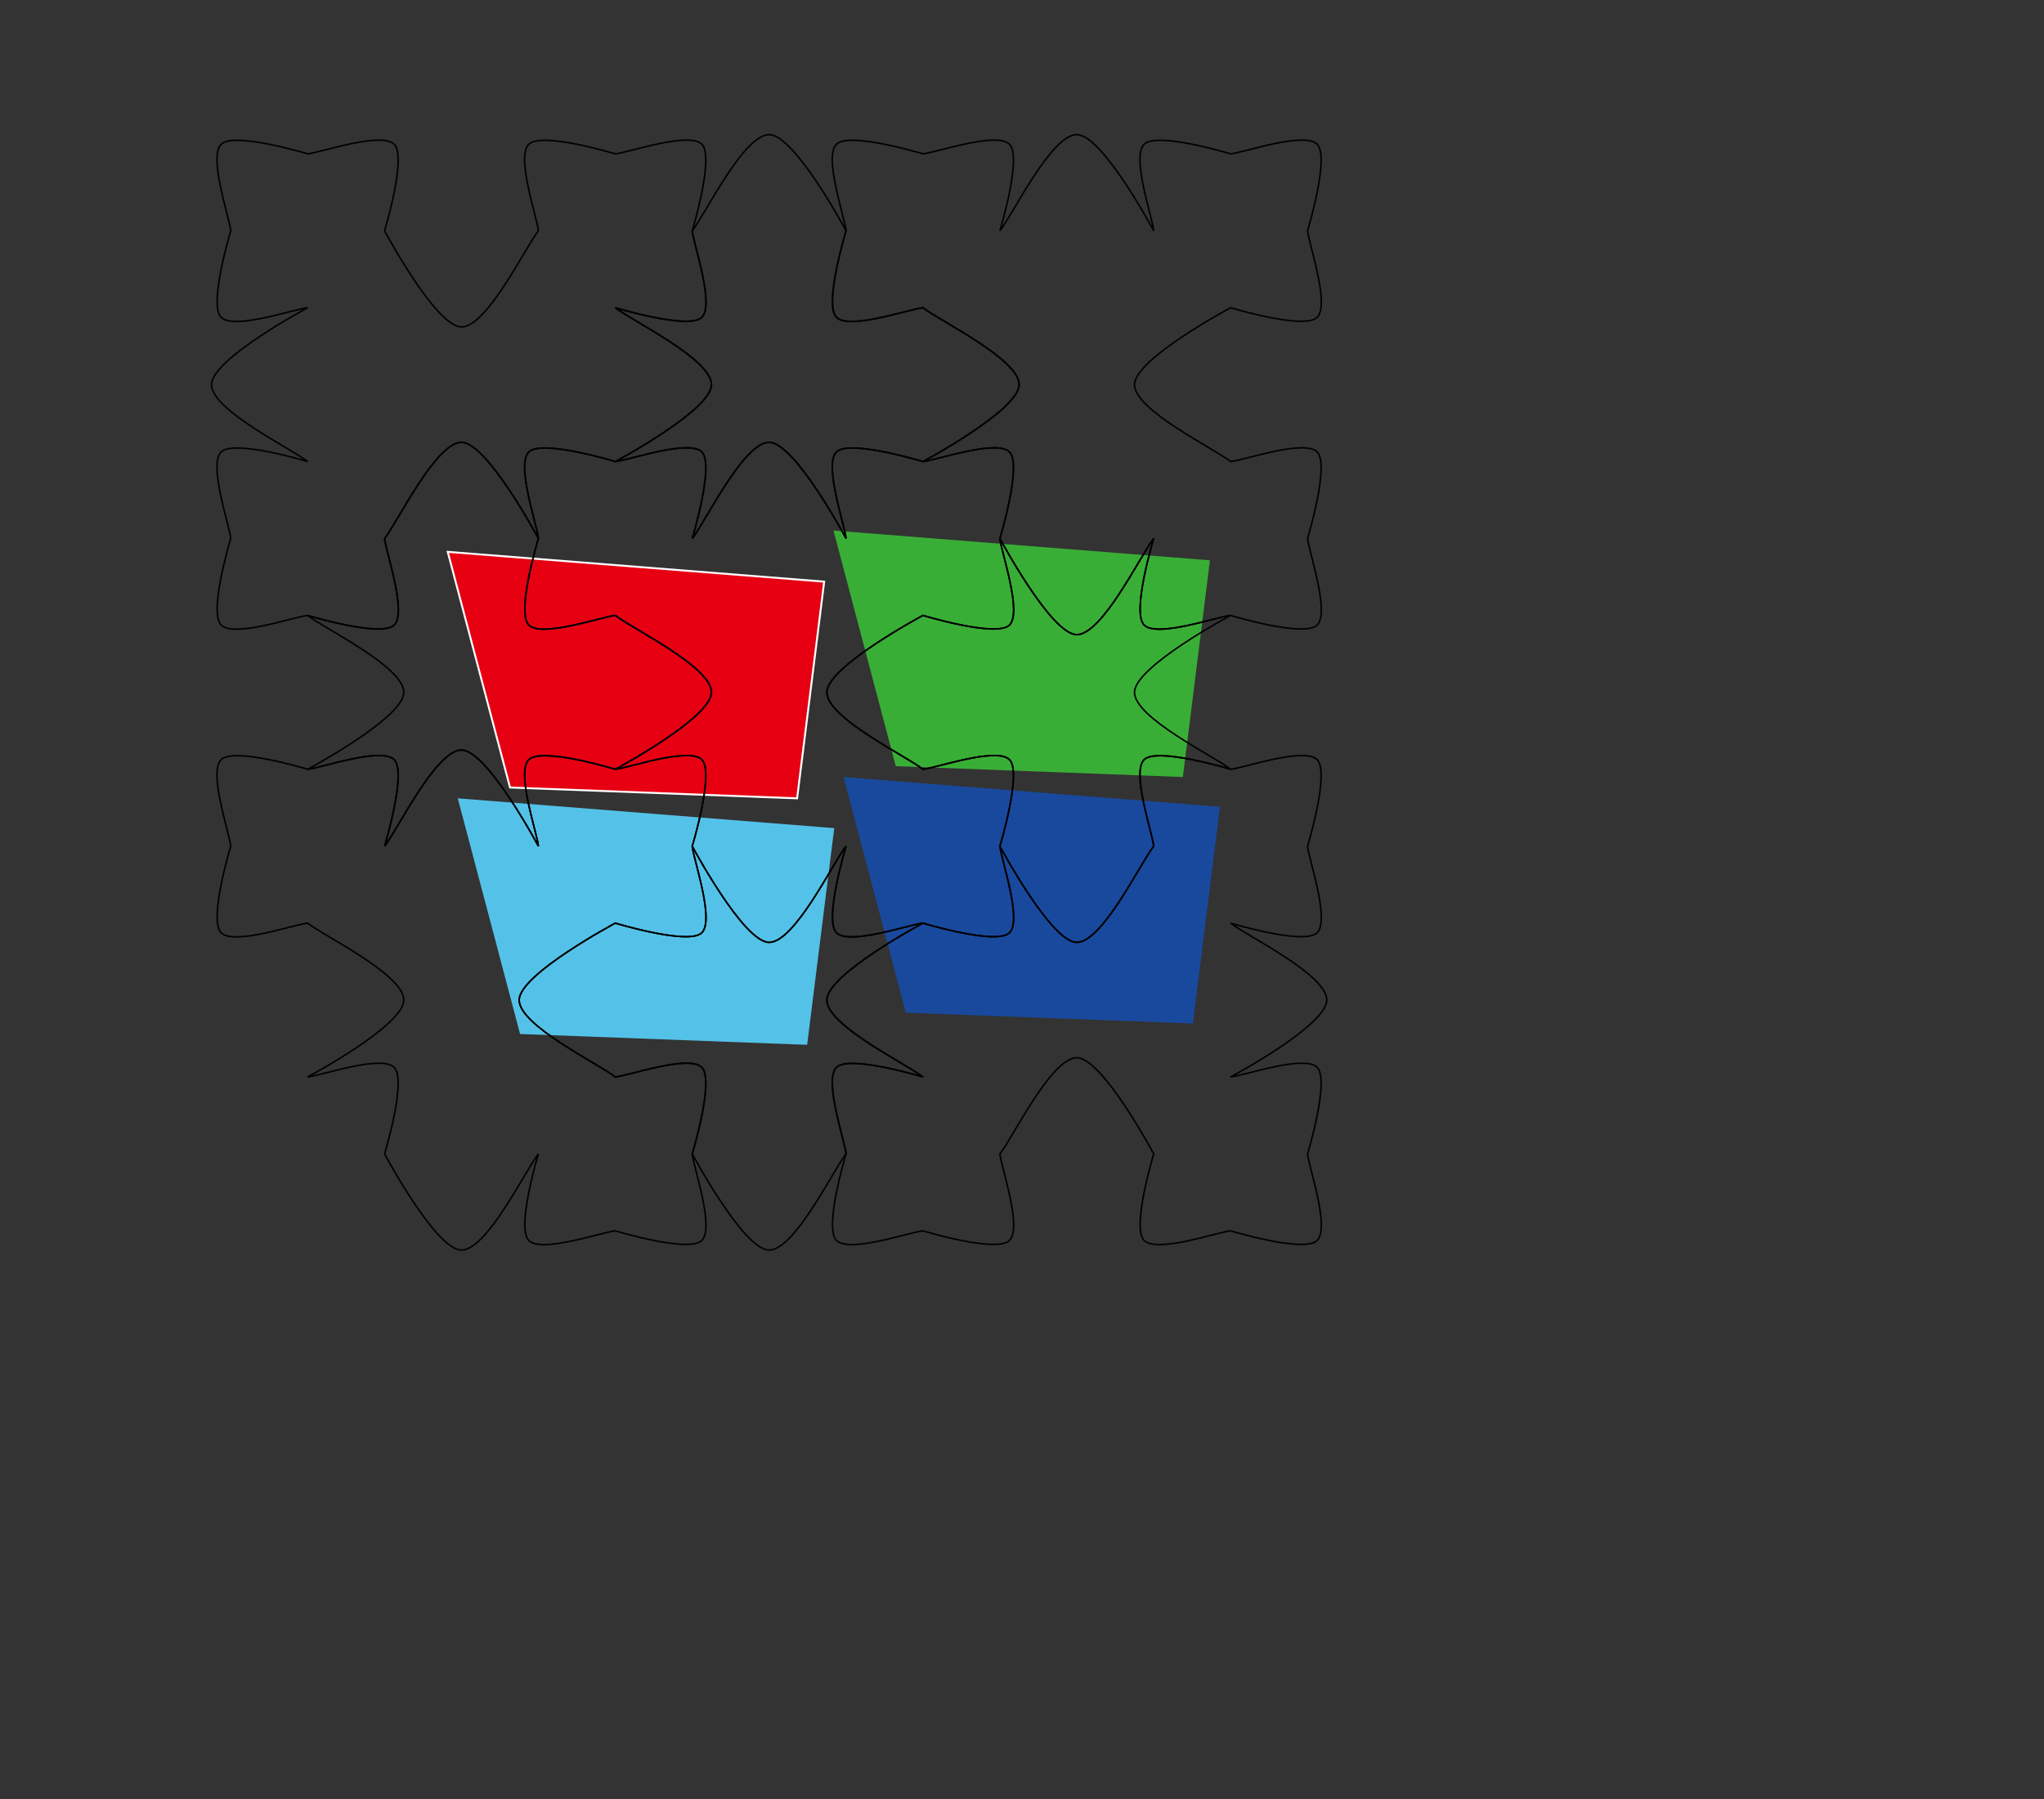 <?xml version="1.0" encoding="utf-8"?>
<!-- Generator: Adobe Illustrator 17.1.0, SVG Export Plug-In . SVG Version: 6.00 Build 0)  -->
<!DOCTYPE svg PUBLIC "-//W3C//DTD SVG 1.1//EN" "http://www.w3.org/Graphics/SVG/1.1/DTD/svg11.dtd">
<svg version="1.1" id="レイヤー_1" xmlns="http://www.w3.org/2000/svg" xmlns:xlink="http://www.w3.org/1999/xlink" x="0px"
	 y="0px" viewBox="0 0 1062.99 935.43" enable-background="new 0 0 1062.99 935.43" xml:space="preserve">
<rect x="0" y="0" width="1062.99" height="935.43" fill="#333333" stroke="none"/>
<g>
	<polygon fill="#E60012" stroke="#FFFFFF" stroke-miterlimit="10" points="232.845,286.944 428.62,302.437 414.535,415.113 
		265.239,409.479 	"/>
	<polygon fill="#54C2E8" points="238.07,415.113 433.845,430.606 419.761,543.282 270.465,537.648 	"/>
</g>
<g>
	<polygon fill="#39AE36" points="433.458,275.859 629.232,291.352 615.148,404.028 465.852,398.394 	"/>
	<polygon fill="#19499D" points="438.683,404.028 634.458,419.521 620.373,532.197 471.077,526.563 	"/>
</g>
<g transform="translate(400,200)scale(0.4)">
        <path d="M -100,-200 C -83.333 ,-220.833 -33.333 ,-325 0 ,-325  C 33.333 ,-325 100 ,-200 100 ,-200 C 97.917 ,-218.75 70.833 ,-295.833 87.5 ,-312.5  C 104.167 ,-329.167 200 ,-300 200 ,-300  C 218.75 ,-302.083 295.833 ,-329.167 312.5 ,-312.5  C 329.167 ,-295.833 300 ,-200 300 ,-200  C 302.083 ,-181.25 329.167 ,-104.167 312.5 ,-87.5  C 295.833 ,-70.833 200 ,-100 200 ,-100 C 200 ,-100 75 ,-33.333 75 ,-7.654042494670958e-15  C 75 ,33.333 179.167 ,83.333 200 ,100 C 218.75 ,97.917 295.833 ,70.833 312.5 ,87.5  C 329.167 ,104.167 300 ,200 300 ,200  C 302.083 ,218.75 329.167 ,295.833 312.5 ,312.5  C 295.833 ,329.167 200 ,300 200 ,300  C 181.25 ,302.083 104.167 ,329.167 87.5 ,312.5  C 70.833 ,295.833 100 ,200 100 ,200 C 83.333 ,220.833 33.333 ,325 1.5308084989341916e-14 ,325  C -33.333 ,325 -100 ,200 -100 ,200 C -100 ,200 -70.833 ,104.167 -87.5 ,87.5  C -104.167 ,70.833 -181.25 ,97.917 -200 ,100 C -200 ,100 -75 ,33.333 -75 ,-7.654042494670958e-15  C -75 ,-33.333 -179.167 ,-83.333 -200 ,-100 C -218.75 ,-97.917 -295.833 ,-70.833 -312.5 ,-87.5  C -329.167 ,-104.167 -300 ,-200 -300 ,-200  C -302.083 ,-218.75 -329.167 ,-295.833 -312.5 ,-312.5  C -295.833 ,-329.167 -200 ,-300 -200 ,-300  C -181.25 ,-302.083 -104.167 ,-329.167 -87.5 ,-312.5  C -70.833 ,-295.833 -100 ,-200 -100 ,-200" fill="none" stroke="#000000" stroke-width="2" transform="translate(-400,0)rotate(-90)"></path><path d="M -100,-200 C -83.333 ,-220.833 -33.333 ,-325 0 ,-325  C 33.333 ,-325 100 ,-200 100 ,-200 C 100 ,-200 70.833 ,-104.167 87.5 ,-87.5  C 104.167 ,-70.833 181.25 ,-97.917 200 ,-100 C 220.833 ,-83.333 325 ,-33.333 325 ,-7.654042494670958e-15  C 325 ,33.333 200 ,100 200 ,100 C 200 ,100 104.167 ,70.833 87.5 ,87.5  C 70.833 ,104.167 97.917 ,181.25 100 ,200 C 100 ,200 33.333 ,75 0 ,75  C -33.333 ,75 -83.333 ,179.167 -100 ,200 C -100 ,200 -70.833 ,104.167 -87.5 ,87.5  C -104.167 ,70.833 -181.25 ,97.917 -200 ,100 C -200 ,100 -75 ,33.333 -75 ,-7.654042494670958e-15  C -75 ,-33.333 -179.167 ,-83.333 -200 ,-100 C -200 ,-100 -104.167 ,-70.833 -87.5 ,-87.5  C -70.833 ,-104.167 -97.917 ,-181.25 -100 ,-200" fill="none" stroke="#000000" stroke-width="2" transform="translate(-400,400)rotate(0)"></path><path d="M -100,-200 C -83.333 ,-220.833 -33.333 ,-325 0 ,-325  C 33.333 ,-325 100 ,-200 100 ,-200 C 100 ,-200 70.833 ,-104.167 87.5 ,-87.5  C 104.167 ,-70.833 181.25 ,-97.917 200 ,-100 C 220.833 ,-83.333 325 ,-33.333 325 ,-7.654042494670958e-15  C 325 ,33.333 200 ,100 200 ,100 C 200 ,100 104.167 ,70.833 87.5 ,87.5  C 70.833 ,104.167 97.917 ,181.25 100 ,200 C 100 ,200 33.333 ,75 0 ,75  C -33.333 ,75 -83.333 ,179.167 -100 ,200 C -100 ,200 -70.833 ,104.167 -87.5 ,87.5  C -104.167 ,70.833 -181.25 ,97.917 -200 ,100 C -200 ,100 -75 ,33.333 -75 ,-7.654042494670958e-15  C -75 ,-33.333 -179.167 ,-83.333 -200 ,-100 C -200 ,-100 -104.167 ,-70.833 -87.5 ,-87.5  C -70.833 ,-104.167 -97.917 ,-181.25 -100 ,-200" fill="none" stroke="#000000" stroke-width="2" transform="translate(0,0)rotate(0)"></path><path d="M -100,-200 C -83.333 ,-220.833 -33.333 ,-325 0 ,-325  C 33.333 ,-325 100 ,-200 100 ,-200 C 97.917 ,-218.75 70.833 ,-295.833 87.5 ,-312.5  C 104.167 ,-329.167 200 ,-300 200 ,-300  C 218.75 ,-302.083 295.833 ,-329.167 312.5 ,-312.5  C 329.167 ,-295.833 300 ,-200 300 ,-200  C 302.083 ,-181.25 329.167 ,-104.167 312.5 ,-87.5  C 295.833 ,-70.833 200 ,-100 200 ,-100 C 200 ,-100 75 ,-33.333 75 ,-7.654042494670958e-15  C 75 ,33.333 179.167 ,83.333 200 ,100 C 218.75 ,97.917 295.833 ,70.833 312.5 ,87.5  C 329.167 ,104.167 300 ,200 300 ,200  C 302.083 ,218.75 329.167 ,295.833 312.5 ,312.5  C 295.833 ,329.167 200 ,300 200 ,300  C 181.25 ,302.083 104.167 ,329.167 87.5 ,312.5  C 70.833 ,295.833 100 ,200 100 ,200 C 83.333 ,220.833 33.333 ,325 1.5308084989341916e-14 ,325  C -33.333 ,325 -100 ,200 -100 ,200 C -100 ,200 -70.833 ,104.167 -87.5 ,87.5  C -104.167 ,70.833 -181.25 ,97.917 -200 ,100 C -200 ,100 -75 ,33.333 -75 ,-7.654042494670958e-15  C -75 ,-33.333 -179.167 ,-83.333 -200 ,-100 C -218.75 ,-97.917 -295.833 ,-70.833 -312.5 ,-87.5  C -329.167 ,-104.167 -300 ,-200 -300 ,-200  C -302.083 ,-218.75 -329.167 ,-295.833 -312.5 ,-312.5  C -295.833 ,-329.167 -200 ,-300 -200 ,-300  C -181.25 ,-302.083 -104.167 ,-329.167 -87.5 ,-312.5  C -70.833 ,-295.833 -100 ,-200 -100 ,-200" fill="none" stroke="#000000" stroke-width="2" transform="translate(400,0)rotate(0)"></path><path d="M -100,-200 C -83.333 ,-220.833 -33.333 ,-325 0 ,-325  C 33.333 ,-325 100 ,-200 100 ,-200 C 97.917 ,-218.75 70.833 ,-295.833 87.5 ,-312.5  C 104.167 ,-329.167 200 ,-300 200 ,-300  C 218.75 ,-302.083 295.833 ,-329.167 312.5 ,-312.5  C 329.167 ,-295.833 300 ,-200 300 ,-200  C 302.083 ,-181.25 329.167 ,-104.167 312.5 ,-87.5  C 295.833 ,-70.833 200 ,-100 200 ,-100 C 200 ,-100 75 ,-33.333 75 ,-7.654042494670958e-15  C 75 ,33.333 179.167 ,83.333 200 ,100 C 218.75 ,97.917 295.833 ,70.833 312.5 ,87.5  C 329.167 ,104.167 300 ,200 300 ,200  C 302.083 ,218.75 329.167 ,295.833 312.5 ,312.5  C 295.833 ,329.167 200 ,300 200 ,300  C 181.25 ,302.083 104.167 ,329.167 87.5 ,312.5  C 70.833 ,295.833 100 ,200 100 ,200 C 83.333 ,220.833 33.333 ,325 1.5308084989341916e-14 ,325  C -33.333 ,325 -100 ,200 -100 ,200 C -100 ,200 -70.833 ,104.167 -87.5 ,87.5  C -104.167 ,70.833 -181.25 ,97.917 -200 ,100 C -200 ,100 -75 ,33.333 -75 ,-7.654042494670958e-15  C -75 ,-33.333 -179.167 ,-83.333 -200 ,-100 C -218.75 ,-97.917 -295.833 ,-70.833 -312.5 ,-87.5  C -329.167 ,-104.167 -300 ,-200 -300 ,-200  C -302.083 ,-218.75 -329.167 ,-295.833 -312.5 ,-312.5  C -295.833 ,-329.167 -200 ,-300 -200 ,-300  C -181.25 ,-302.083 -104.167 ,-329.167 -87.5 ,-312.5  C -70.833 ,-295.833 -100 ,-200 -100 ,-200" fill="none" stroke="#000000" stroke-width="2" transform="translate(0,400)rotate(0)"></path><path d="M -100,-200 C -83.333 ,-220.833 -33.333 ,-325 0 ,-325  C 33.333 ,-325 100 ,-200 100 ,-200 C 100 ,-200 70.833 ,-104.167 87.5 ,-87.5  C 104.167 ,-70.833 181.25 ,-97.917 200 ,-100 C 220.833 ,-83.333 325 ,-33.333 325 ,-7.654042494670958e-15  C 325 ,33.333 200 ,100 200 ,100 C 200 ,100 104.167 ,70.833 87.5 ,87.5  C 70.833 ,104.167 97.917 ,181.25 100 ,200 C 100 ,200 33.333 ,75 0 ,75  C -33.333 ,75 -83.333 ,179.167 -100 ,200 C -100 ,200 -70.833 ,104.167 -87.5 ,87.5  C -104.167 ,70.833 -181.25 ,97.917 -200 ,100 C -200 ,100 -75 ,33.333 -75 ,-7.654042494670958e-15  C -75 ,-33.333 -179.167 ,-83.333 -200 ,-100 C -200 ,-100 -104.167 ,-70.833 -87.5 ,-87.5  C -70.833 ,-104.167 -97.917 ,-181.25 -100 ,-200" fill="none" stroke="#000000" stroke-width="2" transform="translate(400,400)rotate(180)"></path><path d="M -100,-200 C -83.333 ,-220.833 -33.333 ,-325 0 ,-325  C 33.333 ,-325 100 ,-200 100 ,-200 C 97.917 ,-218.75 70.833 ,-295.833 87.5 ,-312.5  C 104.167 ,-329.167 200 ,-300 200 ,-300  C 218.75 ,-302.083 295.833 ,-329.167 312.5 ,-312.5  C 329.167 ,-295.833 300 ,-200 300 ,-200  C 302.083 ,-181.25 329.167 ,-104.167 312.5 ,-87.5  C 295.833 ,-70.833 200 ,-100 200 ,-100 C 200 ,-100 75 ,-33.333 75 ,-7.654042494670958e-15  C 75 ,33.333 179.167 ,83.333 200 ,100 C 218.75 ,97.917 295.833 ,70.833 312.5 ,87.5  C 329.167 ,104.167 300 ,200 300 ,200  C 302.083 ,218.75 329.167 ,295.833 312.5 ,312.5  C 295.833 ,329.167 200 ,300 200 ,300  C 181.25 ,302.083 104.167 ,329.167 87.5 ,312.5  C 70.833 ,295.833 100 ,200 100 ,200 C 83.333 ,220.833 33.333 ,325 1.5308084989341916e-14 ,325  C -33.333 ,325 -100 ,200 -100 ,200 C -100 ,200 -70.833 ,104.167 -87.5 ,87.5  C -104.167 ,70.833 -181.25 ,97.917 -200 ,100 C -200 ,100 -75 ,33.333 -75 ,-7.654042494670958e-15  C -75 ,-33.333 -179.167 ,-83.333 -200 ,-100 C -218.75 ,-97.917 -295.833 ,-70.833 -312.5 ,-87.5  C -329.167 ,-104.167 -300 ,-200 -300 ,-200  C -302.083 ,-218.75 -329.167 ,-295.833 -312.5 ,-312.5  C -295.833 ,-329.167 -200 ,-300 -200 ,-300  C -181.25 ,-302.083 -104.167 ,-329.167 -87.5 ,-312.5  C -70.833 ,-295.833 -100 ,-200 -100 ,-200" fill="none" stroke="#000000" stroke-width="2" transform="translate(-400,800)rotate(0)"></path><path d="M -100,-200 C -83.333 ,-220.833 -33.333 ,-325 0 ,-325  C 33.333 ,-325 100 ,-200 100 ,-200 C 100 ,-200 70.833 ,-104.167 87.5 ,-87.5  C 104.167 ,-70.833 181.25 ,-97.917 200 ,-100 C 220.833 ,-83.333 325 ,-33.333 325 ,-7.654042494670958e-15  C 325 ,33.333 200 ,100 200 ,100 C 200 ,100 104.167 ,70.833 87.5 ,87.5  C 70.833 ,104.167 97.917 ,181.25 100 ,200 C 100 ,200 33.333 ,75 0 ,75  C -33.333 ,75 -83.333 ,179.167 -100 ,200 C -100 ,200 -70.833 ,104.167 -87.5 ,87.5  C -104.167 ,70.833 -181.25 ,97.917 -200 ,100 C -200 ,100 -75 ,33.333 -75 ,-7.654042494670958e-15  C -75 ,-33.333 -179.167 ,-83.333 -200 ,-100 C -200 ,-100 -104.167 ,-70.833 -87.5 ,-87.5  C -70.833 ,-104.167 -97.917 ,-181.25 -100 ,-200" fill="none" stroke="#000000" stroke-width="2" transform="translate(0,800)rotate(180)"></path><path d="M -100,-200 C -83.333 ,-220.833 -33.333 ,-325 0 ,-325  C 33.333 ,-325 100 ,-200 100 ,-200 C 97.917 ,-218.75 70.833 ,-295.833 87.5 ,-312.5  C 104.167 ,-329.167 200 ,-300 200 ,-300  C 218.75 ,-302.083 295.833 ,-329.167 312.5 ,-312.5  C 329.167 ,-295.833 300 ,-200 300 ,-200  C 302.083 ,-181.25 329.167 ,-104.167 312.5 ,-87.5  C 295.833 ,-70.833 200 ,-100 200 ,-100 C 200 ,-100 75 ,-33.333 75 ,-7.654042494670958e-15  C 75 ,33.333 179.167 ,83.333 200 ,100 C 218.75 ,97.917 295.833 ,70.833 312.5 ,87.5  C 329.167 ,104.167 300 ,200 300 ,200  C 302.083 ,218.75 329.167 ,295.833 312.5 ,312.5  C 295.833 ,329.167 200 ,300 200 ,300  C 181.25 ,302.083 104.167 ,329.167 87.5 ,312.5  C 70.833 ,295.833 100 ,200 100 ,200 C 83.333 ,220.833 33.333 ,325 1.5308084989341916e-14 ,325  C -33.333 ,325 -100 ,200 -100 ,200 C -100 ,200 -70.833 ,104.167 -87.5 ,87.5  C -104.167 ,70.833 -181.25 ,97.917 -200 ,100 C -200 ,100 -75 ,33.333 -75 ,-7.654042494670958e-15  C -75 ,-33.333 -179.167 ,-83.333 -200 ,-100 C -218.75 ,-97.917 -295.833 ,-70.833 -312.5 ,-87.5  C -329.167 ,-104.167 -300 ,-200 -300 ,-200  C -302.083 ,-218.75 -329.167 ,-295.833 -312.5 ,-312.5  C -295.833 ,-329.167 -200 ,-300 -200 ,-300  C -181.25 ,-302.083 -104.167 ,-329.167 -87.5 ,-312.5  C -70.833 ,-295.833 -100 ,-200 -100 ,-200" fill="none" stroke="#000000" stroke-width="2" transform="translate(400,800)rotate(90)"></path>
        </g>
</svg>
